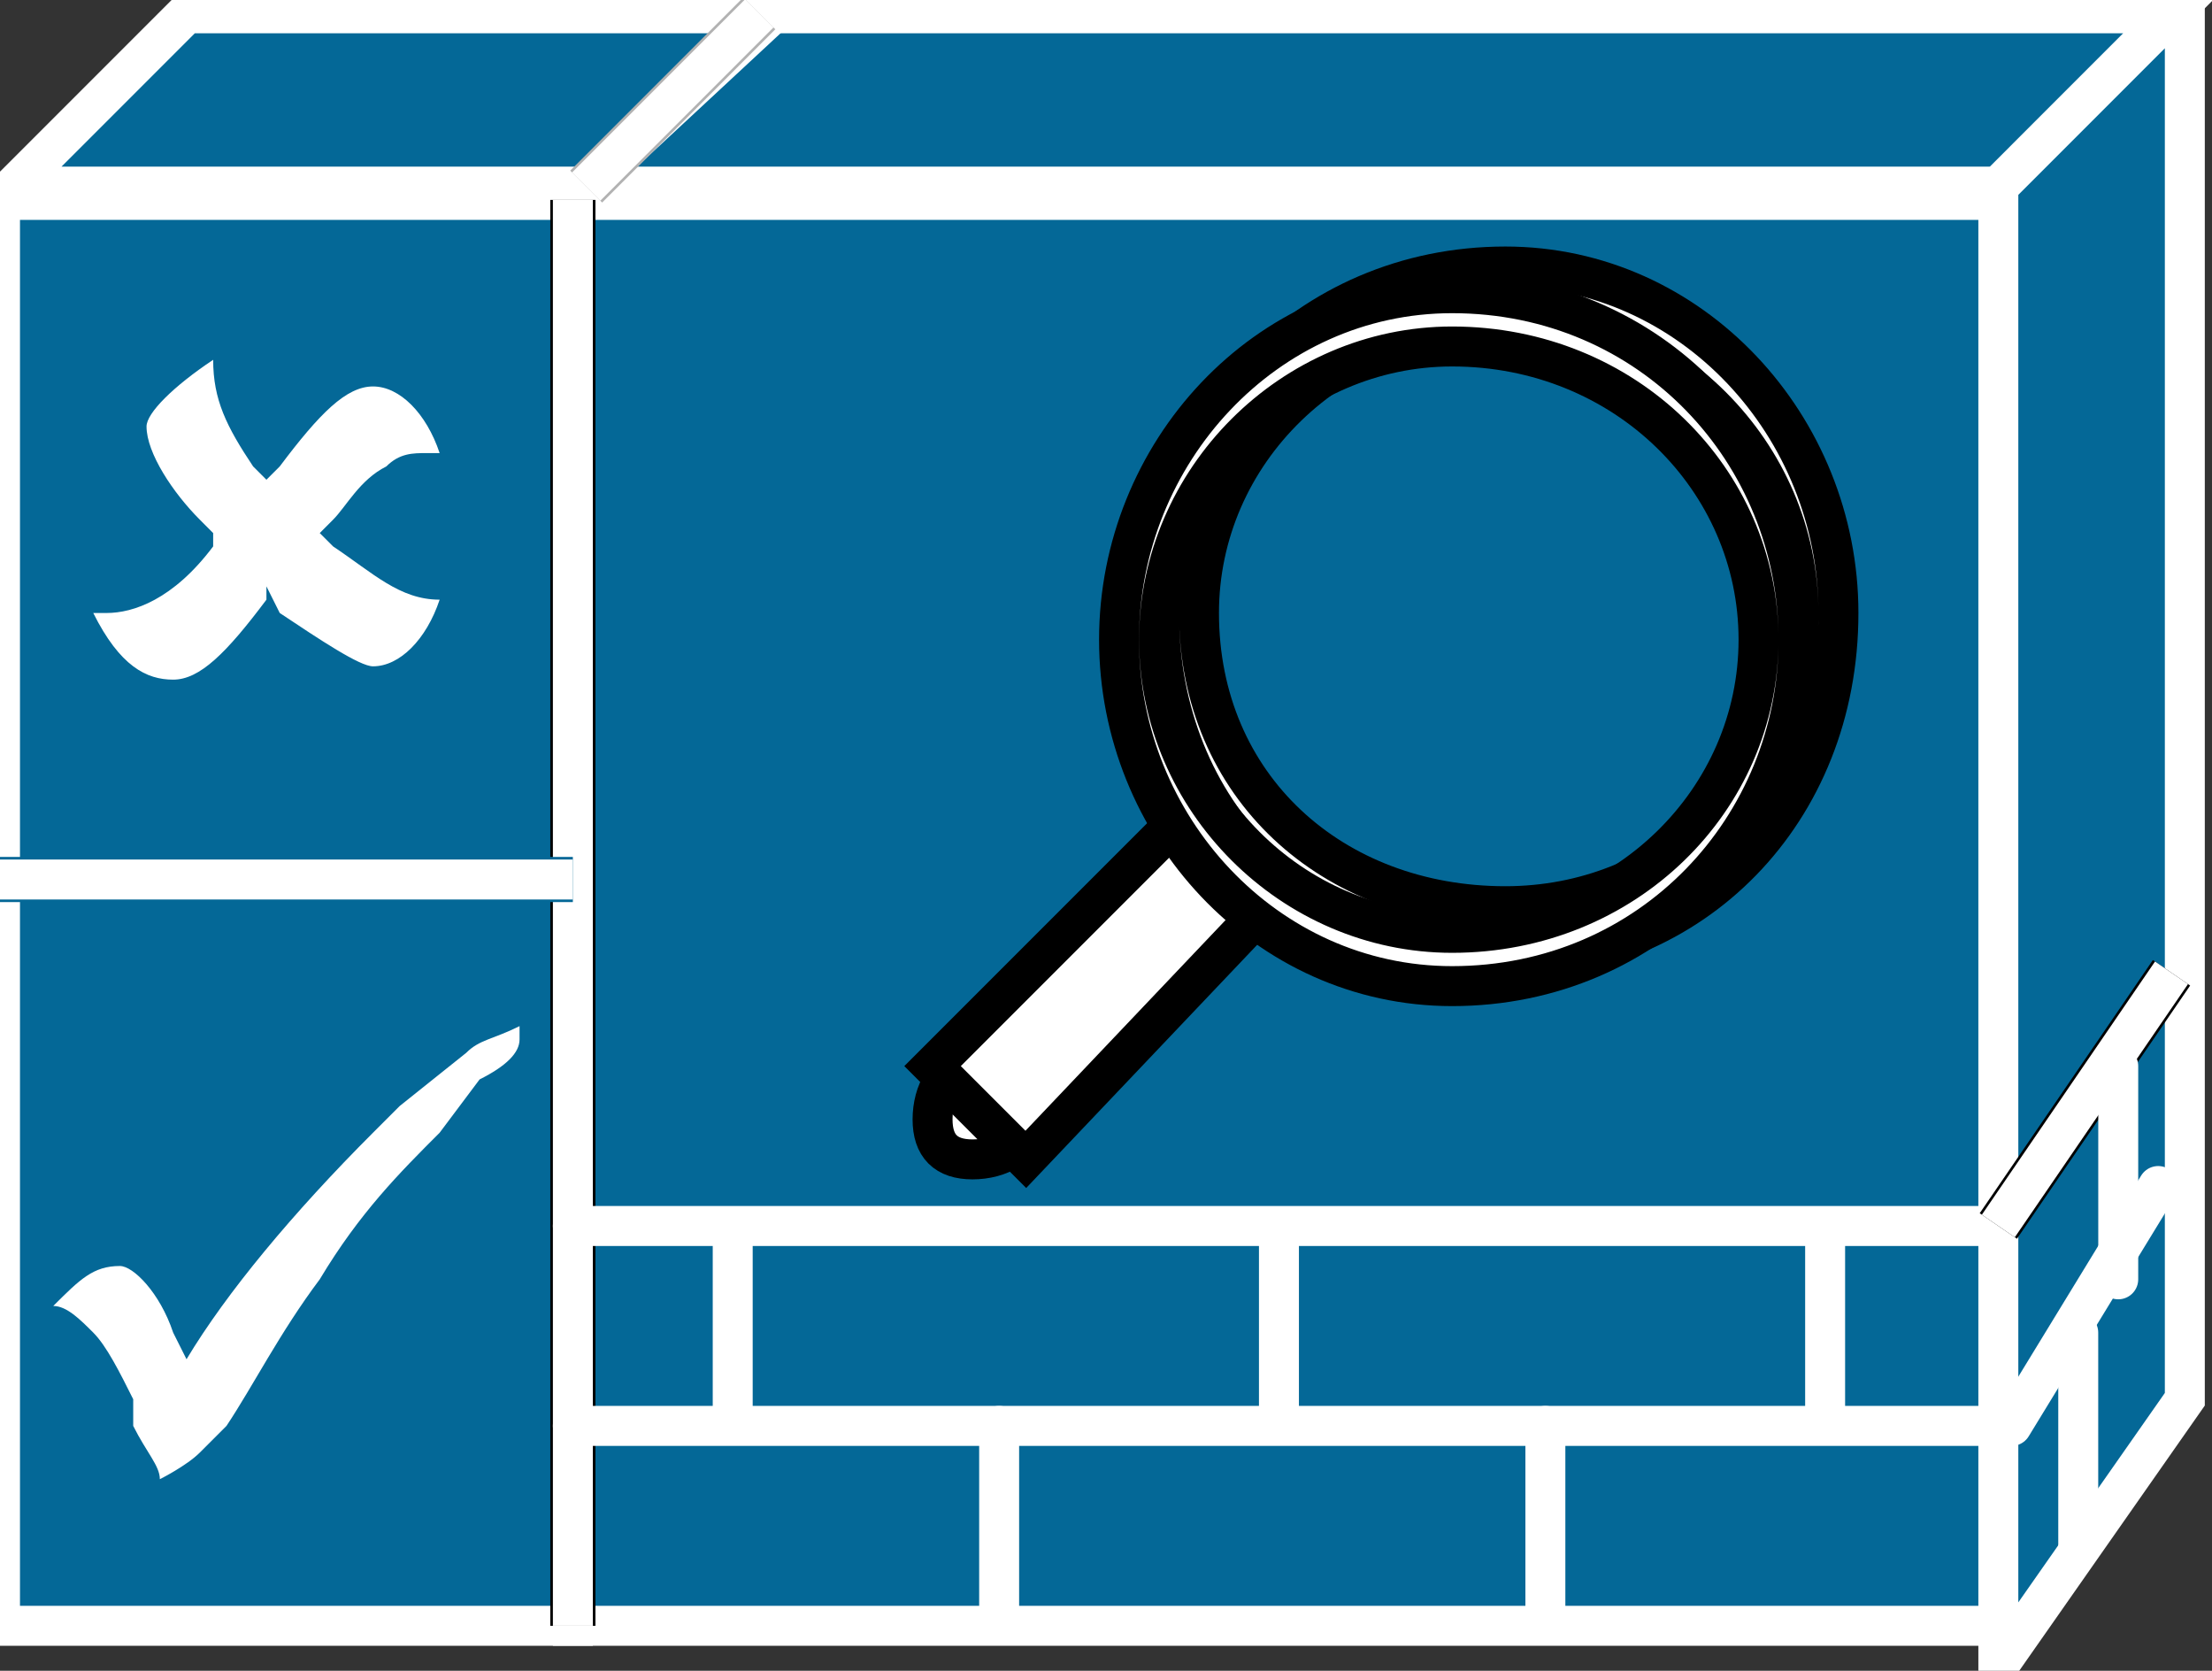 <svg xmlns="http://www.w3.org/2000/svg" xmlns:xlink="http://www.w3.org/1999/xlink" version="1.1" viewBox="0 0 147 111" >
  <rect x="0" y="0" width="147" height="111" fill="#333333" stroke="none"/>
  <title><![CDATA[NAC appliance]]></title>
  <g transform=" scale(3) ">
    <!--converted by libvisio2svg-->
    <g>
      <!--emf-blob start-->
      <g>
        <path d="M 44.562,36.004 L 12.69,36.004 L 12.69,4.427 L 44.562,4.427 L 44.562,36.004 Z " fill="#046897" stroke="#FFFFFF" stroke-width="0.885" stroke-linecap="butt" stroke-linejoin="miter"/>
        <path d="M 16.526,0.295 L 48.103,0.295 L 44.267,4.132 L 12.395,4.132 L 16.526,0.295 Z " fill="#046897" stroke="#FFFFFF" stroke-width="0.885" stroke-linecap="butt" stroke-linejoin="miter"/>
        <path d="M 48.398,30.987 L 44.267,36.889 L 44.267,4.132 L 48.398,0 L 48.398,30.987 Z " fill="#046897" stroke="#FFFFFF" stroke-width="0.885" stroke-linecap="butt" stroke-linejoin="miter"/>
        <path d="M 12.69,36.004 L 0,36.004 L 0,4.427 L 12.69,4.427 L 12.69,36.004 Z " fill="#046897" stroke="#FFFFFF" stroke-width="0.885" stroke-linecap="butt" stroke-linejoin="miter"/>
        <path d="M 4.132,0.295 L 17.116,0.295 L 12.985,4.132 L 0.295,4.132 L 4.132,0.295 Z " fill="#046897" stroke="#FFFFFF" stroke-width="0.885" stroke-linecap="butt" stroke-linejoin="miter"/>
        <path d="M 12.69,4.427 L 12.69,36.004 Z " fill="#000000" stroke-width="1px" stroke="#000000"/>
        <path d="M 12.69,4.427 L 12.69,36.004 " stroke="#FFFFFF" stroke-width="0.885" stroke-linecap="butt" stroke-linejoin="miter" fill="none"/>
        <path d="M 12.985,4.132 L 16.821,0.295 Z " fill="#B2B2B2" stroke-width="1px" stroke="#B2B2B2"/>
        <path d="M 12.985,4.132 L 16.821,0.295 " stroke="#FFFFFF" stroke-width="0.885" stroke-linecap="butt" stroke-linejoin="miter" fill="none"/>
        <path d="M 5.902,12.985 C 5.902,13.28 5.902,13.28 5.902,13.28 C 5.017,14.46 4.427,15.051 3.836,15.051 C 3.246,15.051 2.656,14.756 2.066,13.575 C 2.361,13.575 2.361,13.575 2.361,13.575 C 2.951,13.575 3.836,13.28 4.722,12.1 C 4.722,11.805 4.722,11.805 4.722,11.805 C 4.427,11.509 4.427,11.509 4.427,11.509 C 3.836,10.919 3.246,10.034 3.246,9.444 C 3.246,9.149 3.836,8.558 4.722,7.968 C 4.722,8.853 5.017,9.444 5.607,10.329 C 5.902,10.624 5.902,10.624 5.902,10.624 C 6.197,10.329 6.197,10.329 6.197,10.329 C 7.083,9.149 7.673,8.558 8.263,8.558 C 8.853,8.558 9.444,9.149 9.739,10.034 C 9.444,10.034 9.444,10.034 9.444,10.034 C 9.148,10.034 8.853,10.034 8.558,10.329 C 7.968,10.624 7.673,11.214 7.378,11.509 C 7.083,11.805 7.083,11.805 7.083,11.805 C 7.378,12.1 7.378,12.1 7.378,12.1 C 8.263,12.69 8.853,13.28 9.739,13.28 C 9.444,14.165 8.853,14.756 8.263,14.756 C 7.968,14.756 7.083,14.165 6.197,13.575 Z Z " fill="#FFFFFF" stroke="none"/>
        <path d="M 9.739,25.084 C 8.853,25.97 7.968,26.855 7.083,28.331 C 6.197,29.511 5.607,30.692 5.017,31.577 C 4.427,32.167 4.427,32.167 4.427,32.167 C 4.132,32.462 3.541,32.757 3.541,32.757 C 3.541,32.462 3.246,32.167 2.951,31.577 C 2.951,30.987 2.951,30.987 2.951,30.987 C 2.656,30.396 2.361,29.806 2.066,29.511 C 1.771,29.216 1.476,28.921 1.18,28.921 C 1.771,28.331 2.066,28.036 2.656,28.036 C 2.951,28.036 3.541,28.626 3.836,29.511 C 4.132,30.101 4.132,30.101 4.132,30.101 C 5.017,28.626 6.492,26.855 8.263,25.084 C 8.853,24.494 8.853,24.494 8.853,24.494 C 10.329,23.314 10.329,23.314 10.329,23.314 C 10.624,23.019 10.919,23.019 11.509,22.724 C 11.509,23.019 11.509,23.019 11.509,23.019 C 11.509,23.314 11.214,23.609 10.624,23.904 Z Z " fill="#FFFFFF" stroke="none"/>
        <path d="M 12.69,19.477 L 0,19.477 Z " fill="#046897" stroke-width="1px" stroke="#046897"/>
        <path d="M 12.69,19.477 L 0,19.477 " stroke="#FFFFFF" stroke-width="0.885" stroke-linecap="butt" stroke-linejoin="miter" fill="none"/>
        <path d="M 44.267,27.15 L 12.69,27.15 " stroke="#FFFFFF" stroke-width="0.885" stroke-linecap="round" stroke-linejoin="round" fill="none"/>
        <path d="M 44.267,31.577 L 12.69,31.577 " stroke="#FFFFFF" stroke-width="0.885" stroke-linecap="round" stroke-linejoin="round" fill="none"/>
        <path d="M 47.808,26.265 L 44.562,31.577 " stroke="#FFFFFF" stroke-width="0.885" stroke-linecap="round" stroke-linejoin="round" fill="none"/>
        <path d="M 22.133,31.577 L 22.133,35.709 " stroke="#FFFFFF" stroke-width="0.885" stroke-linecap="round" stroke-linejoin="round" fill="none"/>
        <path d="M 34.233,31.577 L 34.233,35.709 " stroke="#FFFFFF" stroke-width="0.885" stroke-linecap="round" stroke-linejoin="round" fill="none"/>
        <path d="M 28.331,27.445 L 28.331,31.282 " stroke="#FFFFFF" stroke-width="0.885" stroke-linecap="round" stroke-linejoin="round" fill="none"/>
        <path d="M 16.231,27.445 L 16.231,31.282 " stroke="#FFFFFF" stroke-width="0.885" stroke-linecap="round" stroke-linejoin="round" fill="none"/>
        <path d="M 40.43,27.445 L 40.43,31.282 " stroke="#FFFFFF" stroke-width="0.885" stroke-linecap="round" stroke-linejoin="round" fill="none"/>
        <path d="M 44.267,27.15 L 48.103,21.543 Z " fill="#000000" stroke-width="1px" stroke="#000000"/>
        <path d="M 44.267,27.15 L 48.103,21.543 " stroke="#FFFFFF" stroke-width="0.885" stroke-linecap="butt" stroke-linejoin="miter" fill="none"/>
        <path d="M 46.037,29.511 L 46.037,34.233 " stroke="#FFFFFF" stroke-width="0.885" stroke-linecap="round" stroke-linejoin="round" fill="none"/>
        <path d="M 46.923,23.609 L 46.923,28.331 " stroke="#FFFFFF" stroke-width="0.885" stroke-linecap="round" stroke-linejoin="round" fill="none"/>
        <path d="M 23.609,32.462 L 23.609,32.462 Z " fill="#000000" stroke-width="1px" stroke="#000000"/>
        <path d="M 23.609,32.462 L 23.609,32.462 " stroke="#FFFFFF" stroke-width="0.885" stroke-linecap="butt" stroke-linejoin="miter" fill="none"/>
        <path d="M 21.543,25.675 C 22.133,25.675 22.724,25.38 22.724,24.789 C 22.724,24.199 22.133,23.609 21.543,23.609 C 20.953,23.609 20.658,24.199 20.658,24.789 C 20.658,25.38 20.953,25.675 21.543,25.675 Z Z " fill="#FFFFFF" stroke="#000000" stroke-width="0.885" stroke-linecap="butt" stroke-linejoin="miter"/>
        <path d="M 20.658,23.609 L 22.724,25.675 L 28.331,19.773 L 26.265,18.002 L 20.658,23.609 Z " fill="#FFFFFF" stroke="#000000" stroke-width="0.885" stroke-linecap="butt" stroke-linejoin="miter"/>
        <path d="M 25.675,13.575 C 25.675,18.002 28.921,21.248 33.347,21.248 C 37.479,21.248 40.725,18.002 40.725,13.575 C 40.725,9.444 37.479,5.902 33.347,5.902 C 28.921,5.902 25.675,9.444 25.675,13.575 Z M 26.56,13.575 C 26.56,10.034 29.511,7.083 33.347,7.083 C 36.889,7.083 39.84,10.034 39.84,13.575 C 39.84,17.412 36.889,20.068 33.347,20.068 C 29.511,20.068 26.56,17.412 26.56,13.575 Z Z " fill="#FFFFFF" stroke="#000000" stroke-width="0.885" stroke-linecap="butt" stroke-linejoin="miter"/>
        <path d="M 24.789,14.165 C 24.789,18.297 28.035,21.838 32.167,21.838 C 36.594,21.838 39.84,18.297 39.84,14.165 C 39.84,10.034 36.594,6.493 32.167,6.493 C 28.035,6.493 24.789,10.034 24.789,14.165 Z M 25.675,14.165 C 25.675,10.624 28.626,7.673 32.167,7.673 C 36.004,7.673 38.955,10.624 38.955,14.165 C 38.955,17.707 36.004,20.658 32.167,20.658 C 28.626,20.658 25.675,17.707 25.675,14.165 Z Z " fill="#FFFFFF" stroke="#000000" stroke-width="0.885" stroke-linecap="butt" stroke-linejoin="miter"/>
        <path d="M 21.543,24.789 L 21.543,24.789 Z " fill="#000000" stroke-width="1px" stroke="#000000"/>
        <path d="M 21.543,24.789 L 21.543,24.789 " stroke="none" stroke-width="0" fill="none"/>
      </g>
      <!--emf-blob end-->
    </g>
  </g>
</svg>

